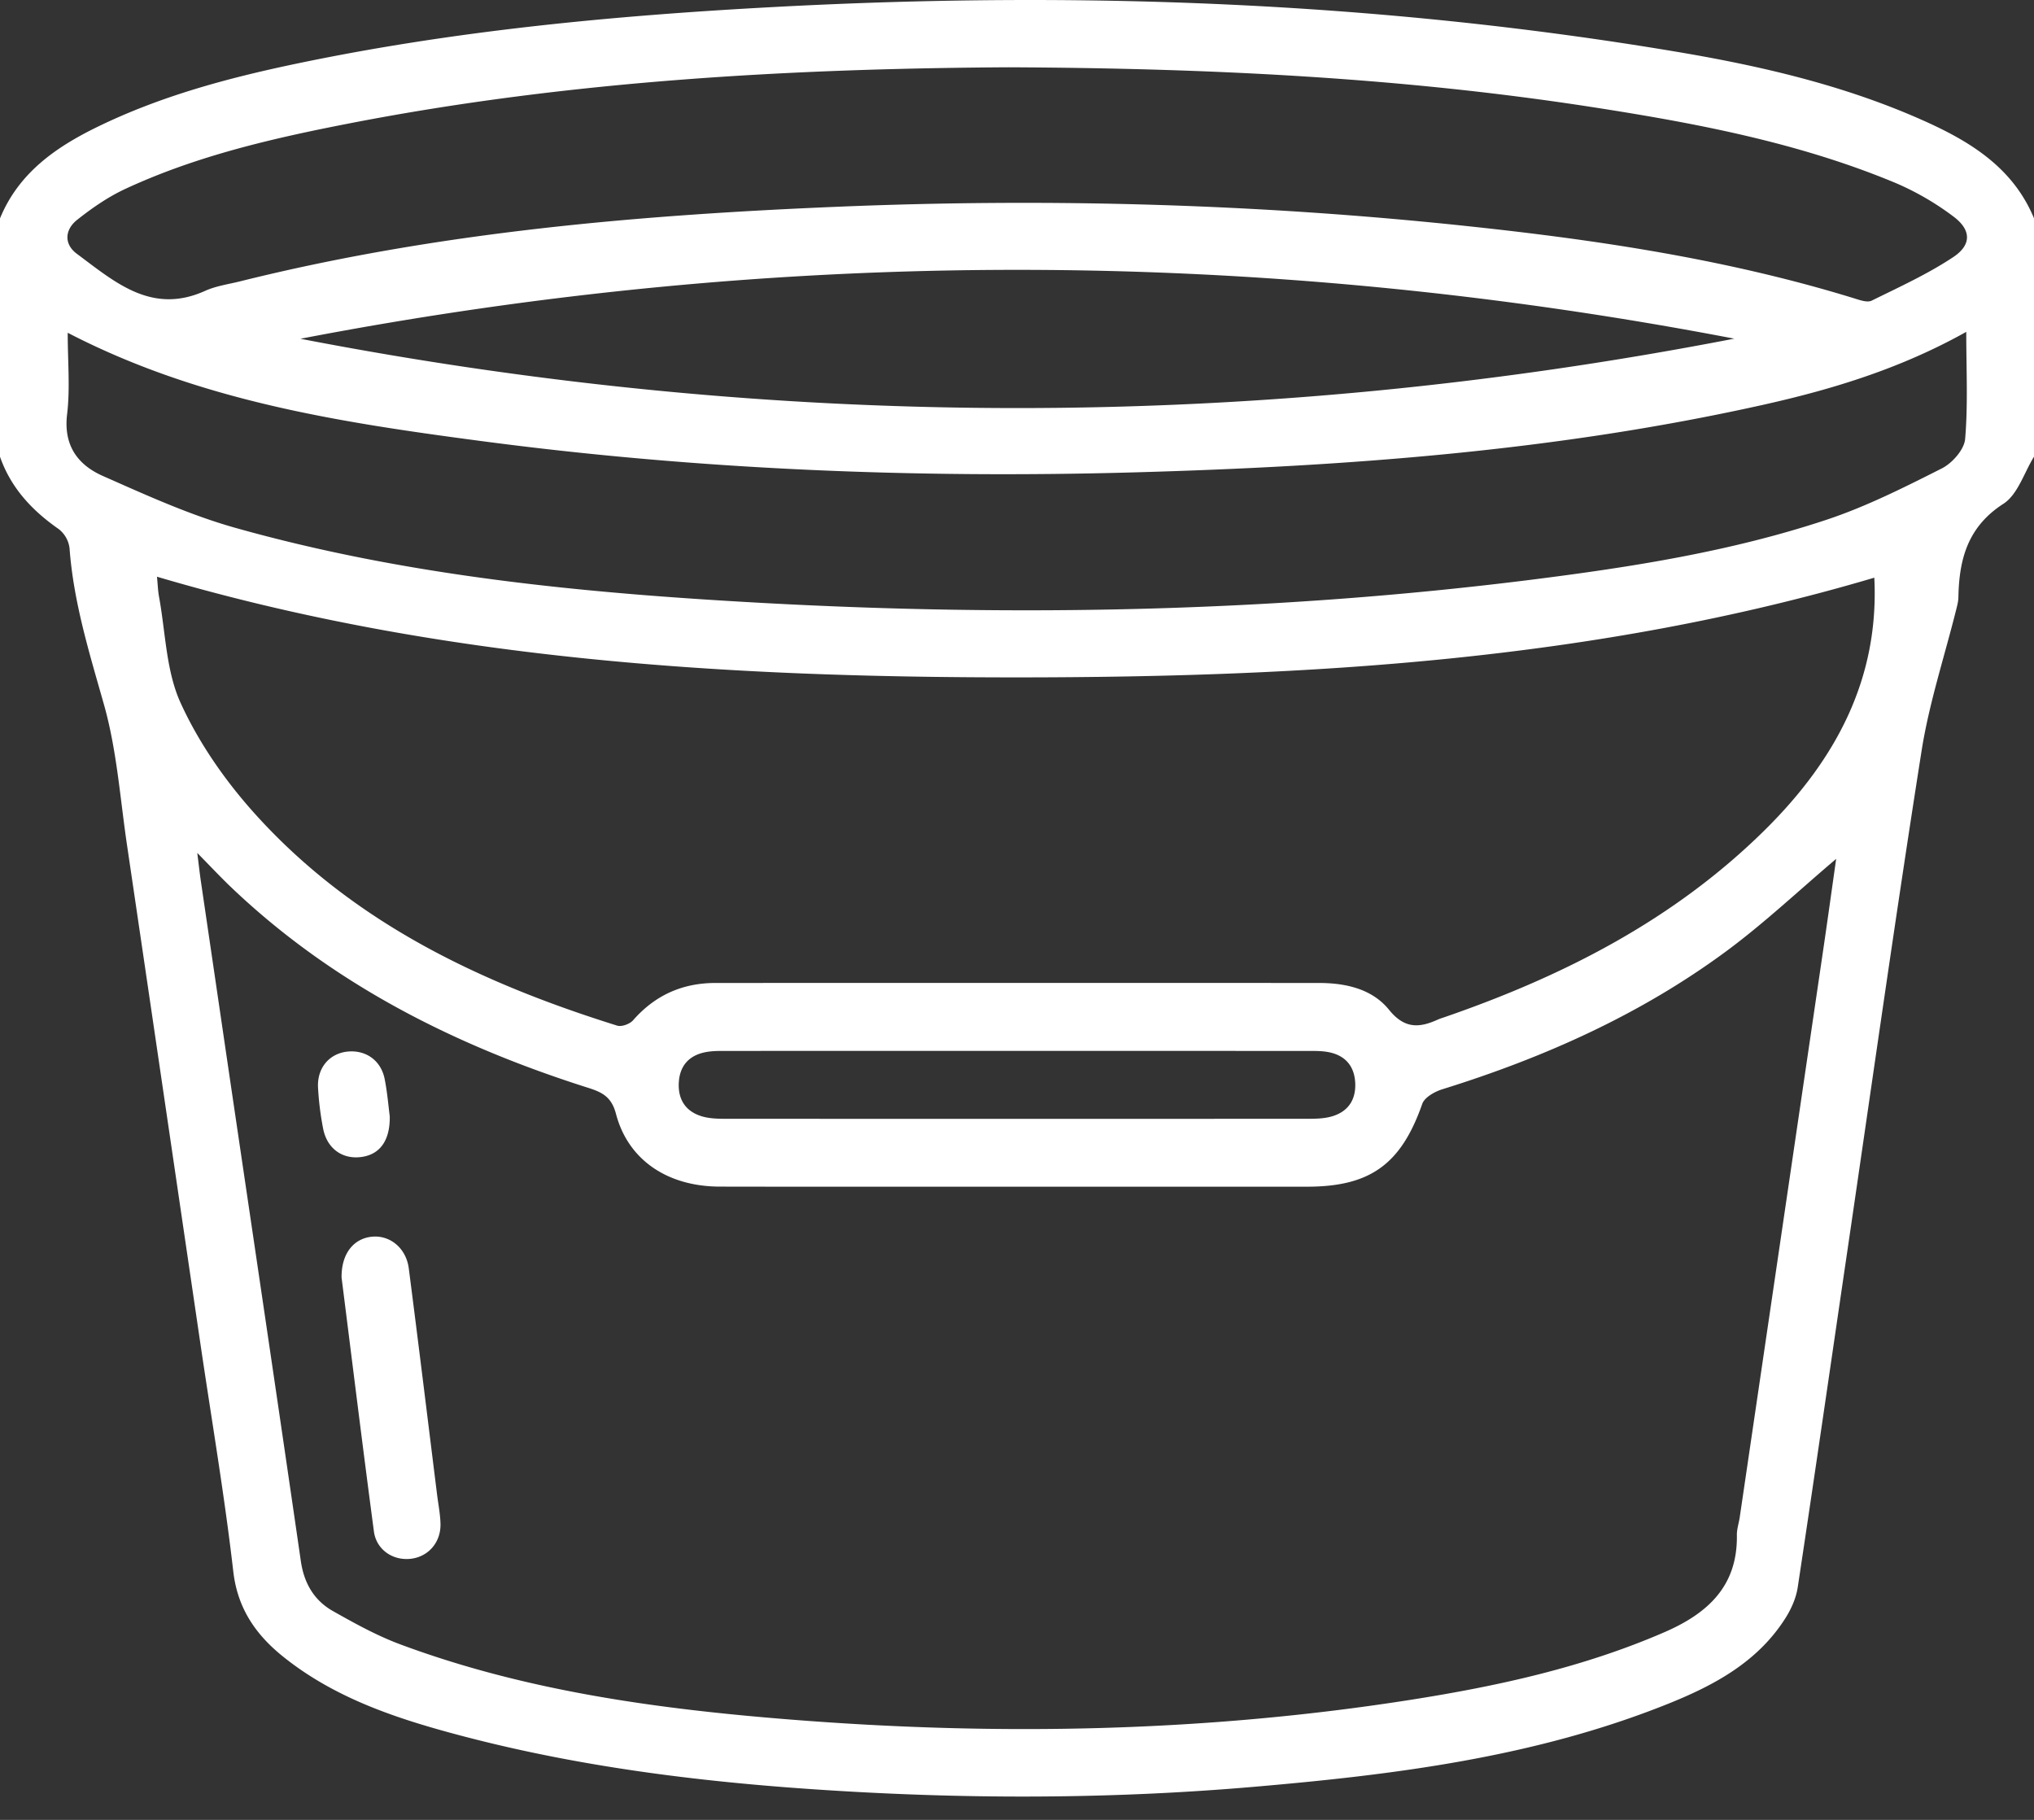 <svg width="76" height="68" fill="none" xmlns="http://www.w3.org/2000/svg"><rect width="100%" height="100%" fill="#333333" stroke="none"/><path d="M0 17.065V8.16c.692-1.685 2.063-2.648 3.622-3.41 2.37-1.159 4.897-1.836 7.463-2.373C17.003 1.138 23.003.576 29.03.256 40.274-.34 51.47.062 62.59 1.925c3.147.527 6.252 1.242 9.187 2.54 1.784.788 3.426 1.766 4.223 3.692v8.907c-.371.6-.606 1.414-1.143 1.76-1.336.86-1.656 2.074-1.682 3.497-.003.146-.041.294-.077.437-.44 1.768-1.018 3.513-1.3 5.306-.98 6.224-1.859 12.463-2.775 18.696-.614 4.18-1.217 8.362-1.85 12.54-.058.397-.235.802-.45 1.145-1.04 1.655-2.678 2.53-4.413 3.225-4.969 1.992-10.217 2.645-15.493 3.098-4.958.426-9.927.459-14.897.183-4.97-.276-9.9-.829-14.724-2.105-2.369-.627-4.7-1.393-6.647-2.969-.997-.809-1.675-1.783-1.833-3.162-.322-2.796-.795-5.577-1.207-8.363-.921-6.258-1.839-12.516-2.763-18.773-.26-1.759-.382-3.56-.863-5.257-.546-1.93-1.138-3.828-1.285-5.843a1.072 1.072 0 00-.404-.71C1.198 19.076.407 18.23 0 17.066zm68.608 15.027c-1.392 1.178-2.685 2.401-4.105 3.45-3.21 2.37-6.81 3.977-10.611 5.159-.287.089-.665.303-.75.546-.785 2.242-1.931 3.092-4.291 3.094h-9.497c-4.155 0-8.31.005-12.464-.003-1.951-.005-3.422-.998-3.873-2.715-.16-.612-.486-.8-1.011-.967-5.004-1.585-9.608-3.893-13.437-7.568-.362-.35-.706-.717-1.198-1.218.061.481.09.748.128 1.014l1.11 7.554c.88 5.964 1.767 11.927 2.632 17.894.119.821.492 1.464 1.192 1.862.814.46 1.643.92 2.515 1.245 4.7 1.75 9.621 2.417 14.58 2.812 7.739.615 15.466.472 23.151-.732 3.25-.51 6.454-1.207 9.495-2.524 1.626-.703 2.756-1.719 2.724-3.64-.003-.218.073-.437.106-.657a99265.16 99265.16 0 003.075-20.9c.183-1.235.354-2.471.529-3.706zM5.866 21.549c.027.274.034.517.077.753.244 1.33.26 2.767.805 3.962.675 1.481 1.65 2.887 2.743 4.106 3.66 4.083 8.434 6.348 13.57 7.953.166.052.472-.06.594-.2.82-.936 1.842-1.393 3.073-1.394 7.517-.003 15.033-.003 22.552 0 .999 0 1.989.22 2.621 1.002.58.718 1.133.681 1.83.363.09-.04.186-.066.28-.1 4.435-1.534 8.54-3.633 11.922-6.971 2.635-2.602 4.29-5.632 4.1-9.438-10.42 3.09-21.19 3.721-32.003 3.726-10.836.001-21.626-.644-32.164-3.762zM2.53 12.434c0 1.08.094 2.077-.023 3.047-.14 1.167.402 1.89 1.337 2.304 1.62.716 3.25 1.46 4.947 1.937 6.412 1.805 13.01 2.438 19.628 2.803 9.622.53 19.23.34 28.805-.864 3.728-.47 7.444-1.051 11.021-2.239 1.487-.494 2.906-1.21 4.31-1.919.39-.196.838-.704.872-1.1.11-1.288.042-2.593.042-4.003-2.45 1.371-4.992 2.146-7.594 2.727-7.731 1.725-15.59 2.302-23.48 2.523-8.194.23-16.367-.1-24.497-1.181-5.243-.695-10.47-1.497-15.368-4.035zm35.16-9.92c-8.003.047-16.34.488-24.576 2.085-2.887.56-5.755 1.215-8.439 2.463-.64.298-1.24.714-1.796 1.155-.458.365-.499.904-.004 1.269 1.414 1.048 2.79 2.286 4.79 1.382.4-.181.853-.244 1.284-.35C16.325 8.677 23.854 8.03 31.42 7.72c7.818-.32 15.623-.1 23.407.729 4.894.52 9.75 1.247 14.472 2.704.205.064.477.16.637.08 1.035-.511 2.096-.994 3.052-1.63.689-.46.667-1.019-.003-1.516a10.36 10.36 0 00-2.168-1.255C67.187 5.321 63.35 4.6 59.49 4.001c-7.103-1.1-14.26-1.453-21.803-1.487zm27.11 10.14c-17.857-3.425-35.716-3.432-53.574.004 17.857 3.45 35.715 3.457 53.574-.004zM38.034 39.267c-3.61 0-7.22-.002-10.83.002-.271 0-.548-.008-.813.04-.643.114-1.002.515-1.029 1.168-.027.651.297 1.09.928 1.253.282.072.588.074.882.074 7.22.003 14.441.003 21.661 0 .294 0 .6-.003.882-.076.63-.163.951-.605.923-1.256-.028-.651-.389-1.054-1.033-1.165-.266-.046-.542-.038-.814-.038-3.586-.002-7.17-.002-10.757-.002z" fill="#fff"/><path d="M12.763 47.738c-.012-.9.456-1.468 1.146-1.529.67-.06 1.269.432 1.365 1.186.363 2.815.707 5.633 1.057 8.45.046.366.12.734.128 1.102.012.71-.484 1.247-1.156 1.302-.648.053-1.243-.356-1.332-1.027-.426-3.206-.82-6.416-1.208-9.484zm1.8-6.029c.016.916-.376 1.426-1.05 1.521-.713.101-1.294-.307-1.44-1.062a11.159 11.159 0 01-.19-1.537c-.035-.731.424-1.264 1.093-1.337.689-.074 1.262.328 1.398 1.029.1.506.141 1.022.189 1.386z" fill="#fff"/></svg>